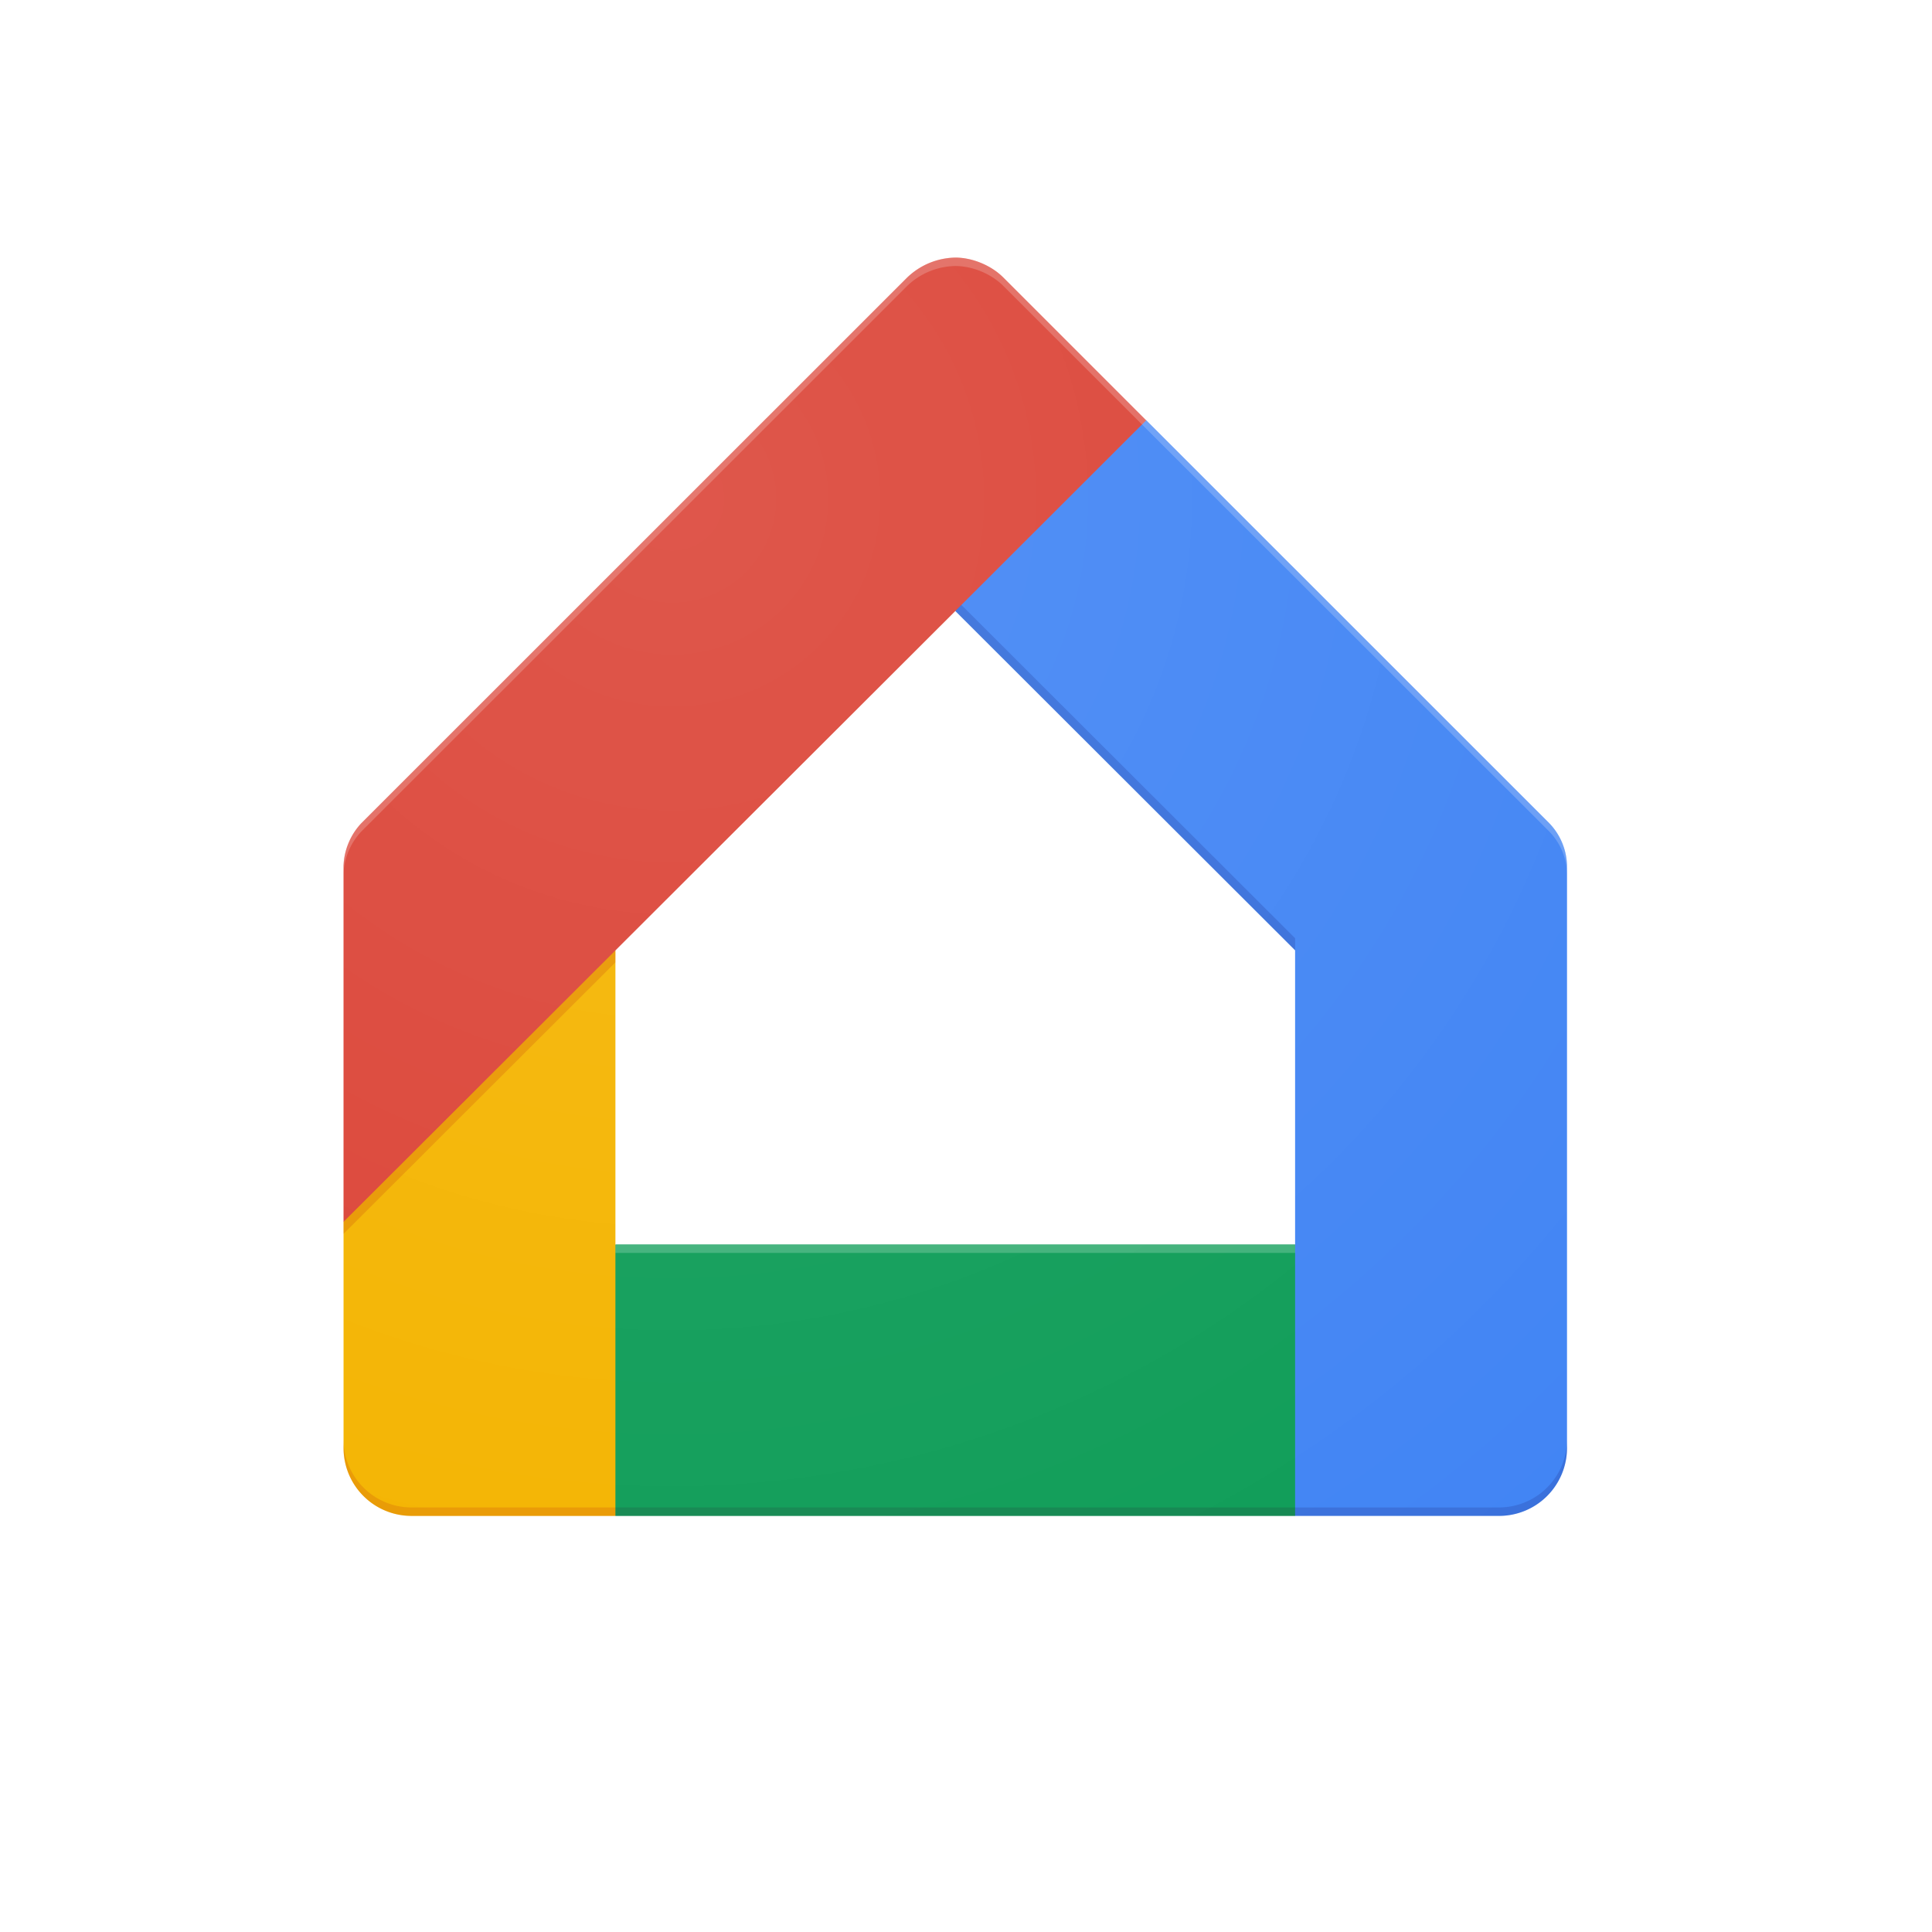 <svg viewBox="0 0 90 90" xmlns="http://www.w3.org/2000/svg"><defs><radialGradient cx="27.089%" cy="19.391%" fx="27.089%" fy="19.391%" r="107.301%" gradientTransform="matrix(1 0 0 .97 0 .006)" id="a"><stop stop-color="#FFF" stop-opacity=".1" offset="0%"/><stop stop-color="#FFF" stop-opacity="0" offset="100%"/></radialGradient></defs><g fill="none"><path fill="#FFF" d="M0 0h90v90H0z"/><path fill="#0F9D58" d="M60.332 70.617H28.668l-2.542-6.323 2.542-6.324h31.664l1.583 6.324z"/><path d="M72.997 40.316v27.14a3.164 3.164 0 0 1-3.166 3.16h-9.5V44.269L44.5 28.459l2.178-6.124 6.713-2.763.006.006L72.17 38.346c.513.53.808 1.233.827 1.97Z" fill="#4285F4"/><path d="M28.668 44.268v26.349H19.17a3.164 3.164 0 0 1-3.166-3.162v-10.54l5.937-8.992 6.728-3.655Z" fill="#F4B400"/><path d="M53.397 19.578 44.5 28.466 16.003 56.92V40.322a3.07 3.07 0 0 1 .827-1.973l25.435-25.426A3.314 3.314 0 0 1 44.5 12c.792 0 1.662.354 2.235.923l6.653 6.652" fill="#DB4437"/><path d="m72.17 38.346-25.438-25.43A3.302 3.302 0 0 0 44.5 12c-.792 0-1.662.354-2.235.923l-25.439 25.42A3.093 3.093 0 0 0 16 40.316v.395a3.07 3.07 0 0 1 .826-1.97l25.439-25.426a3.314 3.314 0 0 1 2.235-.923c.792 0 1.662.354 2.235.923l25.439 25.423A2.94 2.94 0 0 1 73 40.711v-.395a2.957 2.957 0 0 0-.83-1.97Z" fill="#FFF" opacity=".2"/><path d="M19.17 70.222a3.164 3.164 0 0 1-3.167-3.162v.395a3.164 3.164 0 0 0 3.166 3.162h9.5v-.395h-9.5Z" fill="#BF360C" opacity=".2"/><path d="M69.83 70.222h-9.498v.395h9.499a3.164 3.164 0 0 0 3.166-3.162v-.395a3.164 3.164 0 0 1-3.166 3.162Z" fill="#1A237E" opacity=".2"/><path fill="#263238" opacity=".2" d="M44.5 70.222H28.668v.395h31.664v-.395z"/><path fill="#FFF" opacity=".2" d="M44.5 57.97H28.668v.395h31.664v-.395z"/><path d="M56.17 26.346 30.732.916A3.302 3.302 0 0 0 28.5 0c-.792 0-1.662.354-2.235.923L.826 26.343A3.093 3.093 0 0 0 0 28.316v27.269a3.164 3.164 0 0 0 3.166 3.161h50.661a3.164 3.164 0 0 0 3.167-3.161v-27.27a2.916 2.916 0 0 0-.824-1.97ZM44.332 45.97H12.668V32.268L28.5 16.459l15.832 15.809V45.97Z" fill="url(#a)" transform="translate(16 12)"/><path fill="#1A237E" opacity=".2" d="m44.782 28.178-.282.285L60.332 44.27v-.563z"/><path fill="#BF360C" opacity=".2" d="M28.668 44.268v.562L16.003 57.477v-.563z"/></g></svg>